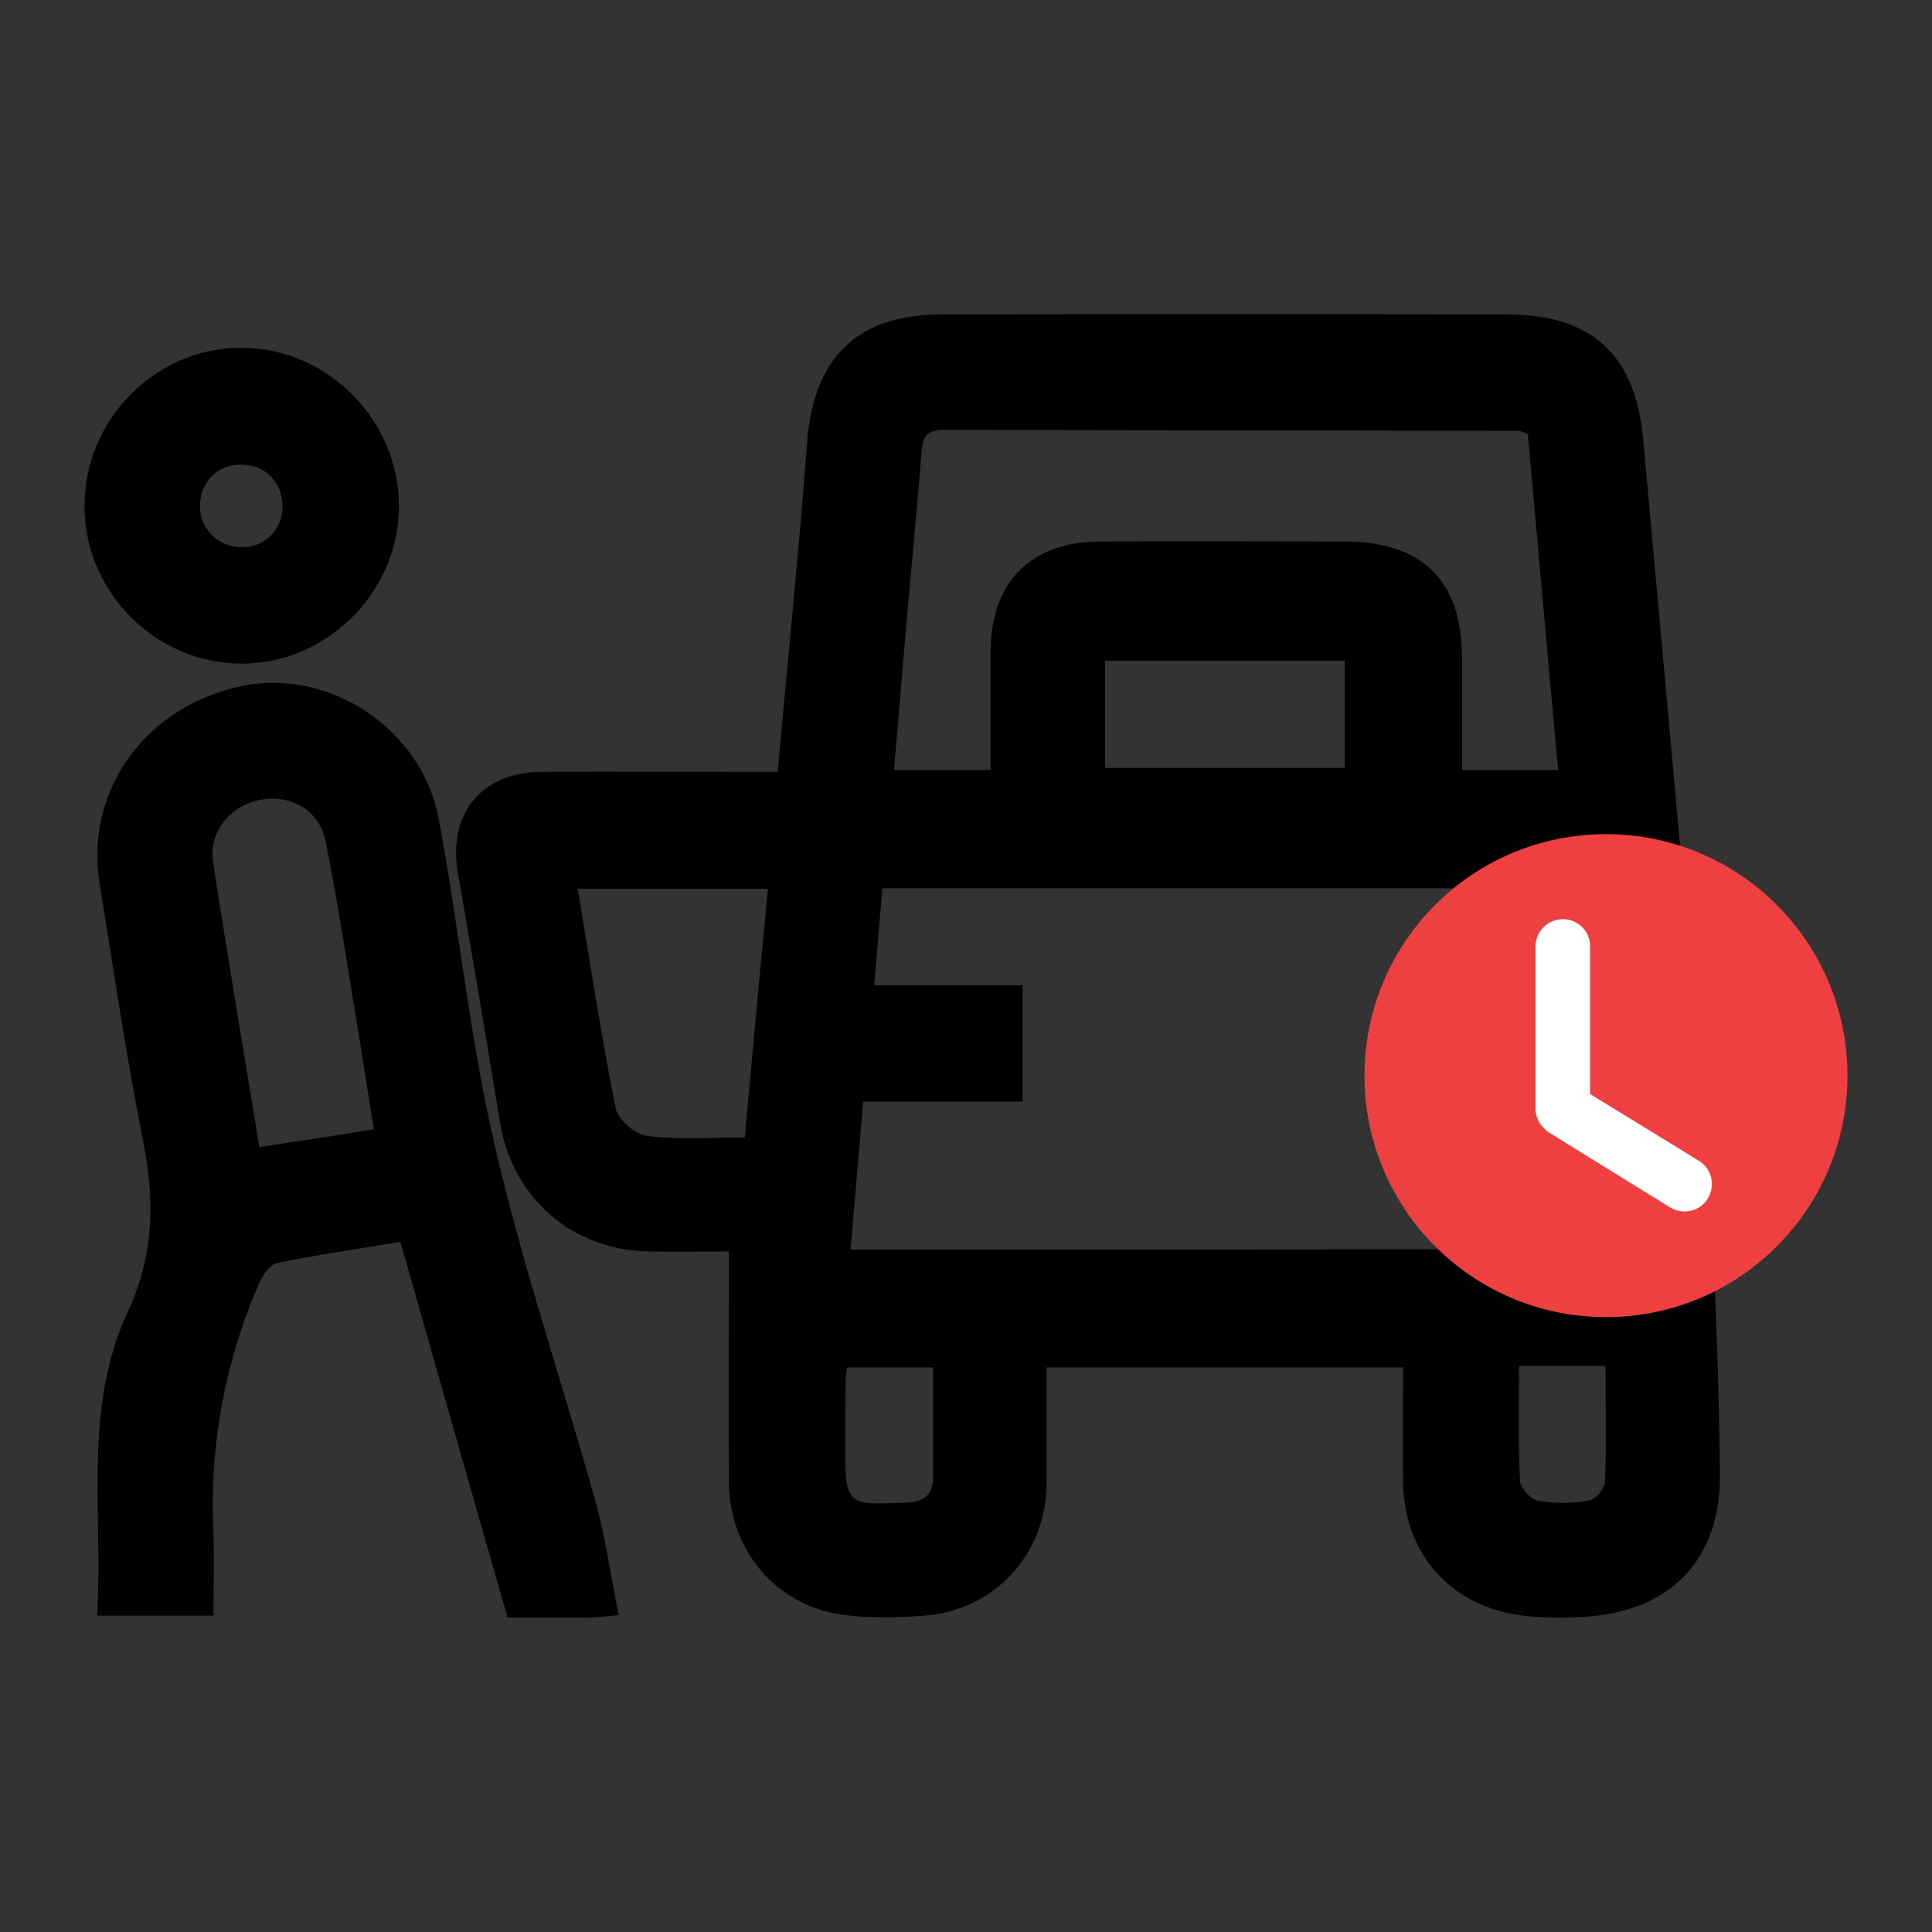 <?xml version="1.0" encoding="utf-8"?>
<!-- Generator: Adobe Illustrator 27.3.1, SVG Export Plug-In . SVG Version: 6.00 Build 0)  -->
<svg version="1.1" id="Layer_1" xmlns="http://www.w3.org/2000/svg" xmlns:xlink="http://www.w3.org/1999/xlink" x="0px" y="0px"
	 viewBox="0 0 400 400" style="enable-background:new 0 0 400 400;" xml:space="preserve">
<rect x="0" y="0" width="400" height="400" fill="#333333" stroke="none"/>
<style type="text/css">
	.st0{fill:#EE4041;}
	.st1{fill-rule:evenodd;clip-rule:evenodd;fill:#FFFFFF;}
</style>
<g>
	<g>
		<path d="M353.4,240.4c-4-49.9-8.7-99.7-13.2-149.5c-1.6-17.4-10.5-25.7-28-25.8c-39.1-0.1-78.2-0.1-117.3,0
			c-17.6,0-26.5,9.1-27.8,26.6c-1.7,22.5-4,44.9-6.1,68.1c-2.6,0-4.5,0-6.5,0c-14.1,0-28.3-0.1-42.4,0c-12.5,0.1-19.4,8.7-17.3,20.9
			c3,17.2,5.9,34.4,8.7,51.6c2.6,15.8,15,26.6,31,26.8c5.6,0.1,11.3,0,16.4,0c0,16.4-0.1,32,0,47.7c0.1,14.1,9.7,25.6,23.5,27.5
			c5.6,0.8,11.4,0.6,17,0.2c14.6-1.1,25.2-12.8,25.3-27.4c0-8,0-16,0-24c24.9,0,49.1,0,73.8,0c0,8.3-0.1,16.1,0,23.9
			c0.2,13.6,8.5,24.1,21.8,27c4.7,1,9.8,1,14.6,0.8c18.7-0.7,29.6-11.7,29.2-30.3C355.8,283.1,355.1,261.7,353.4,240.4z
			 M154.2,235.5c-7,0-13.6,0.5-20.2-0.3c-2.4-0.3-6-3.3-6.5-5.6c-3-15-5.3-30.1-7.9-45.6c13.3,0,26.2,0,39.4,0
			C157.3,201.2,155.8,218.1,154.2,235.5z M188.8,116.5c0.7-7.6,1.4-15.2,2-22.9c0.2-3,1-4.6,4.5-4.6c39.7,0.1,79.4,0.1,119.1,0.2
			c0.4,0,0.7,0.2,1.9,0.6c2.1,22.8,4.1,46,6.3,69.6c-6.7,0-12.9,0-19.9,0c0-7.8,0-15.4,0-23c0-16.2-8.1-24.2-24.2-24.3
			c-16.9,0-33.8-0.1-50.7,0c-14.4,0.1-22.6,8.3-22.7,22.7c0,8,0,16.1,0,24.6c-7.1,0-13.3,0-20,0C186.3,145,187.5,130.8,188.8,116.5z
			 M278.4,136.8c0,7.2,0,14.4,0,22.2c-16.4,0-32.7,0-49.6,0c0-7.6,0-14.6,0-22.2C245.3,136.8,261.6,136.8,278.4,136.8z M187.5,311.1
			c-0.2,0-0.4,0-0.6,0c-11.5,0.6-11.9,0.2-11.9-11.1c0-4.9,0-9.8,0.1-14.7c0-0.6,0.2-1.2,0.3-2.2c5.7,0,11.4,0,17.8,0
			c0,7.8-0.1,15,0,22.3C193.3,309.5,191.3,311,187.5,311.1z M176.1,258.7c0.9-10.2,1.7-20.1,2.6-30.6c11.2,0,21.9,0,33,0
			c0-8.2,0-15.8,0-24.1c-10.1,0-20,0-30.7,0c0.6-7.1,1.1-13.5,1.7-20.1c47.3,0,94.4,0,141.9,0c0.6,6.6,1.2,12.9,1.8,20
			c-10.8,0-21.1,0-31.7,0c0,8.3,0,15.9,0,23.9c11.1,0,22.1,0,33.7,0c1,10.4,1.9,20.4,2.9,30.8C279.4,258.7,228.2,258.7,176.1,258.7z
			 M332.3,306.9c-0.1,1.4-2,3.6-3.4,3.8c-3.4,0.6-7.1,0.6-10.5,0c-1.5-0.3-3.6-2.6-3.7-4.1c-0.4-7.8-0.2-15.5-0.2-23.8
			c6.4,0,11.8,0,17.9,0C332.4,291,332.6,299,332.3,306.9z"/>
		<path d="M102.3,236.6c-5.1-22.1-7.3-44.9-11.5-67.2c-3.5-18.4-22.3-30.8-40-27.5c-20.2,3.8-33.3,21.4-30.2,40.9
			c2.9,17.8,5.5,35.7,9,53.3c2.5,12.3,2.3,23.8-3.1,35.4c-9.4,20.1-5.1,41.5-6.4,63c8.3,0,15.8,0,24.1,0c0-5.7,0.2-11.2,0-16.6
			c-0.9-18.1,2.2-35.5,9.4-52.1c0.7-1.7,2.3-4,3.8-4.3c8.2-1.7,16.5-2.9,25.5-4.4c7.4,25.9,14.6,51.5,22.2,77.8c4.7,0,10.6,0,16.4,0
			c1.7,0,3.4-0.2,6.6-0.5c-1.7-8.3-2.7-15.9-4.7-23.2C116.4,286.3,108.1,261.8,102.3,236.6z M53.7,237.5
			c-3.3-20.1-6.6-39.6-9.6-59.1c-0.9-6.2,3.6-11.6,9.7-12.8c6.5-1.2,12.4,2.1,13.7,8.9c2.7,13.9,4.8,27.8,7.1,41.7
			c0.9,5.7,1.8,11.4,2.8,17.6C69,235.2,61.5,236.3,53.7,237.5z"/>
		<path d="M49.9,137.4c17.7,0.1,32.7-14.8,32.7-32.6C82.6,87,67.9,72.1,50.1,72c-17.7-0.1-32.5,14.6-32.6,32.6
			C17.4,122.5,32.1,137.3,49.9,137.4z M50,96.2c4.9,0,8.5,3.7,8.5,8.6c0,4.9-3.7,8.6-8.6,8.5c-4.8-0.1-8.5-3.8-8.5-8.6
			C41.4,99.8,45.1,96.1,50,96.2z"/>
	</g>
	<g>
		<circle class="st0" cx="332.5" cy="222.7" r="50"/>
		<path class="st1" d="M323.6,190.3c-3.1,0-5.7,2.5-5.7,5.7v33.5c0,1.6,0.7,3.1,1.8,4.1c0.3,0.4,0.7,0.7,1.2,1l24.9,15.4
			c2.7,1.6,6.2,0.8,7.8-1.9c1.6-2.7,0.8-6.2-1.9-7.8l-22.5-13.8V196C329.3,192.9,326.7,190.3,323.6,190.3z"/>
	</g>
</g>
</svg>
